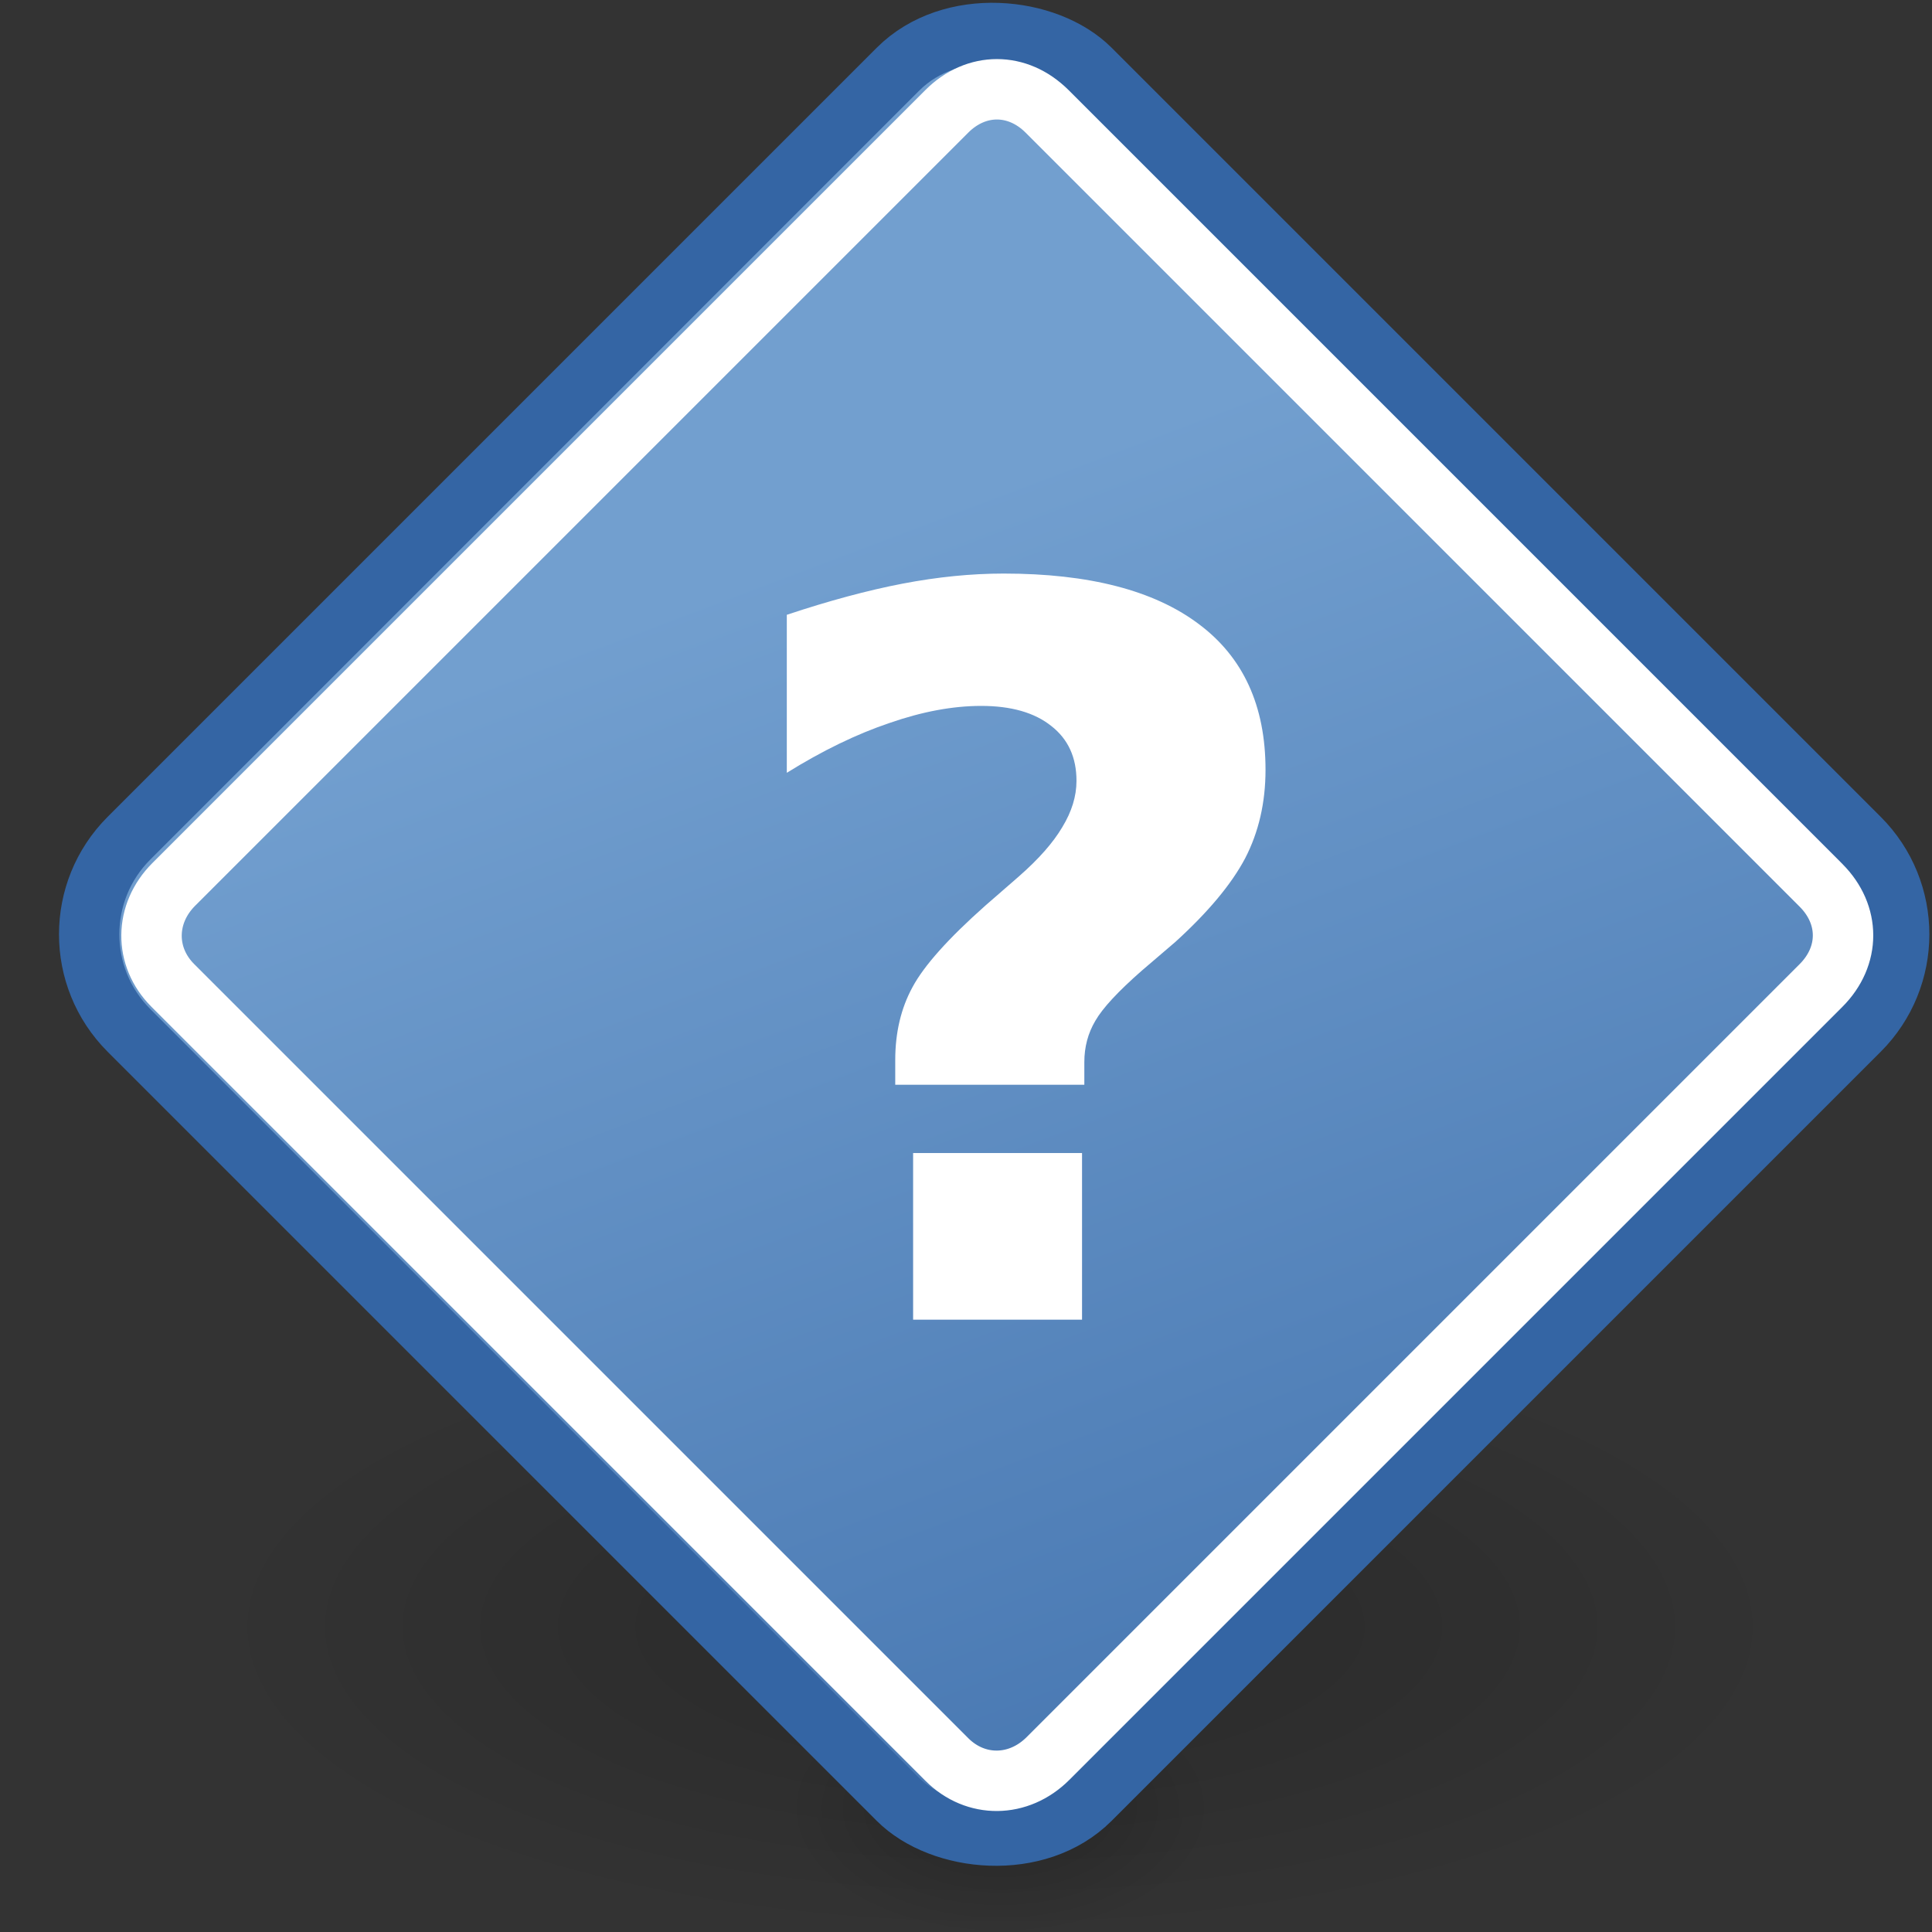 <?xml version="1.0" encoding="UTF-8" standalone="no"?>
<!-- Created with Inkscape (http://www.inkscape.org/) -->
<svg
   xmlns:dc="http://purl.org/dc/elements/1.1/"
   xmlns:cc="http://web.resource.org/cc/"
   xmlns:rdf="http://www.w3.org/1999/02/22-rdf-syntax-ns#"
   xmlns:svg="http://www.w3.org/2000/svg"
   xmlns="http://www.w3.org/2000/svg"
   xmlns:xlink="http://www.w3.org/1999/xlink"
   xmlns:sodipodi="http://sodipodi.sourceforge.net/DTD/sodipodi-0.dtd"
   xmlns:inkscape="http://www.inkscape.org/namespaces/inkscape"
   width="32"
   height="32"
   id="svg2"
   sodipodi:version="0.32"
   inkscape:version="0.45.1"
   version="1.0"
   sodipodi:docbase="/home/lapo/Icone/gnome-icon-theme/32x32/status"
   sodipodi:docname="dialog-question.svg"
   inkscape:output_extension="org.inkscape.output.svg.inkscape">
  <rect width="100%" height="100%" fill="#333333" stroke="none"/>
  <defs
     id="defs4">
    <linearGradient
       inkscape:collect="always"
       id="linearGradient6565">
      <stop
         style="stop-color:#000000;stop-opacity:1;"
         offset="0"
         id="stop6567" />
      <stop
         style="stop-color:#000000;stop-opacity:0;"
         offset="1"
         id="stop6569" />
    </linearGradient>
    <linearGradient
       inkscape:collect="always"
       id="linearGradient6548">
      <stop
         style="stop-color:#729fcf;stop-opacity:1;"
         offset="0"
         id="stop6550" />
      <stop
         style="stop-color:#3465a4;stop-opacity:1"
         offset="1"
         id="stop6552" />
    </linearGradient>
    <linearGradient
       id="linearGradient6516"
       inkscape:collect="always">
      <stop
         id="stop6518"
         offset="0"
         style="stop-color:#cc0000;stop-opacity:1" />
      <stop
         id="stop6520"
         offset="1"
         style="stop-color:#ef2929;stop-opacity:1" />
    </linearGradient>
    <linearGradient
       inkscape:collect="always"
       xlink:href="#linearGradient6516"
       id="linearGradient6690"
       gradientUnits="userSpaceOnUse"
       gradientTransform="matrix(2.147,0,0,2.098,-62.709,-14.533)"
       x1="8.314"
       y1="12.284"
       x2="8.314"
       y2="-8.05" />
    <linearGradient
       inkscape:collect="always"
       xlink:href="#linearGradient6516"
       id="linearGradient6707"
       gradientUnits="userSpaceOnUse"
       gradientTransform="matrix(2.147,0,0,2.098,-62.709,-14.533)"
       x1="8.314"
       y1="12.284"
       x2="8.314"
       y2="-8.05" />
    <linearGradient
       inkscape:collect="always"
       xlink:href="#linearGradient6516"
       id="linearGradient6716"
       gradientUnits="userSpaceOnUse"
       gradientTransform="matrix(2.147,0,0,-2.098,-172.709,46.533)"
       x1="8.314"
       y1="12.284"
       x2="8.314"
       y2="-8.05" />
    <linearGradient
       inkscape:collect="always"
       xlink:href="#linearGradient6516"
       id="linearGradient6999"
       gradientUnits="userSpaceOnUse"
       gradientTransform="matrix(1.533,0,0,1.501,-3.09,2.4172e-2)"
       x1="8.314"
       y1="12.284"
       x2="8.314"
       y2="-8.05" />
    <linearGradient
       inkscape:collect="always"
       xlink:href="#linearGradient6516"
       id="linearGradient7001"
       gradientUnits="userSpaceOnUse"
       gradientTransform="matrix(1.533,0,0,-1.501,-283.09,31.976)"
       x1="8.314"
       y1="12.284"
       x2="8.314"
       y2="-8.05" />
    <linearGradient
       inkscape:collect="always"
       xlink:href="#linearGradient6548"
       id="linearGradient6686"
       gradientUnits="userSpaceOnUse"
       x1="-1.4"
       y1="21.783"
       x2="-18.915"
       y2="60.634"
       gradientTransform="matrix(0.731,0,0,0.731,0.184,-1.718)" />
    <radialGradient
       inkscape:collect="always"
       xlink:href="#linearGradient6565"
       id="radialGradient6690"
       gradientUnits="userSpaceOnUse"
       gradientTransform="matrix(1,0,0,0.338,0,11.54)"
       cx="10.844"
       cy="17.438"
       fx="10.844"
       fy="17.438"
       r="10.719" />
    <radialGradient
       inkscape:collect="always"
       xlink:href="#linearGradient6565"
       id="radialGradient6692"
       gradientUnits="userSpaceOnUse"
       gradientTransform="matrix(1,0,0,0.338,0,11.54)"
       cx="10.844"
       cy="17.438"
       fx="10.844"
       fy="17.438"
       r="10.719" />
  </defs>
  <sodipodi:namedview
     id="base"
     pagecolor="#ffffff"
     bordercolor="#666666"
     borderopacity="1.0"
     inkscape:pageopacity="0.0"
     inkscape:pageshadow="2"
     inkscape:zoom="1"
     inkscape:cx="65.546934"
     inkscape:cy="-7.0602509"
     inkscape:document-units="px"
     inkscape:current-layer="layer1"
     width="32px"
     height="32px"
     inkscape:showpageshadow="false"
     gridspacingx="0.5px"
     gridspacingy="0.5px"
     gridempspacing="2"
     showgrid="false"
     inkscape:window-width="1072"
     inkscape:window-height="783"
     inkscape:window-x="10"
     inkscape:window-y="65"
     showborder="false"
     showguides="false"
     inkscape:guide-bbox="true"
     inkscape:grid-bbox="false"
     inkscape:grid-points="false"
     inkscape:object-points="false"
     inkscape:object-paths="false"
     borderlayer="false">
    <sodipodi:guide
       orientation="horizontal"
       position="22.5"
       id="guide6694" />
  </sodipodi:namedview>
  <g
     inkscape:label="Livello 1"
     inkscape:groupmode="layer"
     id="layer1"
     style="display:inline">
    <g
       id="g6713">
      <path
         transform="matrix(1.223,0,0,1.417,3.302,2.239)"
         d="M 21.562 17.438 A 10.719 3.625 0 1 1  0.125,17.438 A 10.719 3.625 0 1 1  21.562 17.438 z"
         sodipodi:ry="3.625"
         sodipodi:rx="10.71875"
         sodipodi:cy="17.4375"
         sodipodi:cx="10.84375"
         id="path6664"
         style="opacity:0.2;fill:url(#radialGradient6690);fill-opacity:1;stroke:none;stroke-width:1;stroke-linecap:round;stroke-linejoin:miter;stroke-miterlimit:4;stroke-dasharray:none;stroke-dashoffset:0.7;stroke-opacity:1;display:inline"
         sodipodi:type="arc" />
      <path
         transform="matrix(0.331,0,0,0.586,12.979,19.735)"
         d="M 21.562 17.438 A 10.719 3.625 0 1 1  0.125,17.438 A 10.719 3.625 0 1 1  21.562 17.438 z"
         sodipodi:ry="3.625"
         sodipodi:rx="10.71875"
         sodipodi:cy="17.4375"
         sodipodi:cx="10.84375"
         id="path6666"
         style="opacity:0.2;fill:url(#radialGradient6692);fill-opacity:1;stroke:none;stroke-width:1;stroke-linecap:round;stroke-linejoin:miter;stroke-miterlimit:4;stroke-dasharray:none;stroke-dashoffset:0.7;stroke-opacity:1;display:inline"
         sodipodi:type="arc" />
      <rect
         transform="matrix(0.707,-0.707,0.707,0.707,0,0)"
         ry="2.252"
         rx="2.252"
         y="11.329"
         x="-10.559"
         height="22.521"
         width="22.521"
         id="rect6668"
         style="fill:url(#linearGradient6686);fill-opacity:1;stroke:#3465a4;stroke-width:1;stroke-linecap:round;stroke-linejoin:miter;stroke-miterlimit:4;stroke-dasharray:none;stroke-dashoffset:0.7;stroke-opacity:1;display:inline" />
      <path
         transform="matrix(0.52,-0.52,0.52,0.52,-1.135,-1.423)"
         d="M -11.594,19.312 C -12.527,19.312 -13.219,19.99 -13.219,20.906 L -13.219,45.562 C -13.219,46.478 -12.527,47.156 -11.594,47.156 L 13.031,47.156 C 13.965,47.156 14.625,46.496 14.625,45.562 L 14.625,20.906 C 14.625,19.973 13.965,19.312 13.031,19.312 L -11.594,19.312 z "
         id="path6670"
         style="fill:none;fill-opacity:1;stroke:#ffffff;stroke-width:1.361;stroke-linecap:round;stroke-linejoin:miter;stroke-miterlimit:4;stroke-dasharray:none;stroke-dashoffset:0.7;stroke-opacity:1;display:inline"
         inkscape:original="M -11.59375 17.84375 C -13.299578 17.84375 -14.6875 19.200423 -14.6875 20.90625 L -14.6875 45.5625 C -14.6875 47.268328 -13.299578 48.625002 -11.59375 48.625 L 13.03125 48.625 C 14.737078 48.625 16.093749 47.268327 16.09375 45.5625 L 16.09375 20.90625 C 16.09375 19.200422 14.737078 17.84375 13.03125 17.84375 L -11.59375 17.84375 z "
         inkscape:radius="-1.456314"
         sodipodi:type="inkscape:offset" />
      <path
         sodipodi:nodetypes="ccccc"
         id="path6672"
         d="M 15.124,19.098 L 17.922,19.098 L 17.922,21.858 L 15.124,21.858 L 15.124,19.098"
         style="font-size:22.407px;font-style:normal;font-weight:bold;fill:#ffffff;fill-opacity:1;stroke:none;stroke-width:1px;stroke-linecap:butt;stroke-linejoin:miter;stroke-opacity:1;font-family:Bitstream Vera Sans" />
      <path
         sodipodi:nodetypes="cccsccsssssccsssssccscc"
         id="path6694"
         d="M 17.96,17.967 L 14.828,17.967 L 14.828,17.558 C 14.828,17.103 14.923,16.7 15.114,16.35 C 15.305,15.994 15.707,15.544 16.32,15 L 16.875,14.517 C 17.205,14.228 17.445,13.955 17.595,13.7 C 17.751,13.444 17.83,13.189 17.83,12.933 C 17.83,12.544 17.691,12.242 17.413,12.025 C 17.136,11.803 16.748,11.692 16.251,11.692 C 15.782,11.692 15.276,11.786 14.733,11.975 C 14.189,12.158 13.622,12.433 13.032,12.8 L 13.032,10.183 C 13.732,9.95 14.371,9.778 14.949,9.667 C 15.528,9.556 16.086,9.5 16.624,9.5 C 18.035,9.5 19.111,9.778 19.851,10.333 C 20.591,10.883 20.961,11.689 20.961,12.75 C 20.961,13.294 20.848,13.783 20.623,14.217 C 20.397,14.644 20.013,15.105 19.469,15.6 L 18.914,16.075 C 18.521,16.419 18.263,16.697 18.142,16.908 C 18.02,17.114 17.96,17.342 17.96,17.592 L 17.96,17.967"
         style="font-size:22.407px;font-style:normal;font-weight:bold;fill:#ffffff;fill-opacity:1;stroke:none;stroke-width:1px;stroke-linecap:butt;stroke-linejoin:miter;stroke-opacity:1;display:inline;font-family:Bitstream Vera Sans" />
    </g>
  </g>
  <g
     inkscape:groupmode="layer"
     id="layer2"
     inkscape:label="troiai"
     style="display:none">
    <path
       sodipodi:type="inkscape:offset"
       inkscape:radius="1.9887378"
       inkscape:original="M -40.3125 4.5 L -50.46875 28.25 L -52.28125 42.5 L -30.71875 42.5 L -20.5625 18.75 L -18.78125 4.5 L -40.3125 4.5 z "
       style="fill:url(#linearGradient6690);fill-opacity:1;stroke:#a40000;stroke-width:1;stroke-linecap:round;stroke-linejoin:round;stroke-miterlimit:4;stroke-dashoffset:0.7;stroke-opacity:1"
       id="path6688"
       d="M -40.312,2.5 C -41.117,2.496 -41.845,2.977 -42.156,3.719 L -52.312,27.469 C -52.378,27.639 -52.42,27.818 -52.438,28 L -54.25,42.25 C -54.325,42.818 -54.152,43.39 -53.775,43.821 C -53.398,44.252 -52.854,44.499 -52.281,44.5 L -30.719,44.5 C -29.914,44.504 -29.187,44.023 -28.875,43.281 L -18.719,19.531 C -18.653,19.361 -18.611,19.182 -18.594,19 L -16.812,4.75 C -16.737,4.182 -16.91,3.61 -17.287,3.179 C -17.664,2.748 -18.209,2.501 -18.781,2.5 L -40.312,2.5 z "
       transform="translate(-50,0)" />
    <path
       sodipodi:type="inkscape:offset"
       inkscape:radius="1.9887378"
       inkscape:original="M -40.3125 4.5 L -50.46875 28.25 L -52.28125 42.5 L -30.71875 42.5 L -20.5625 18.75 L -18.78125 4.5 L -40.3125 4.5 z "
       style="opacity:0.47;fill:url(#linearGradient6707);fill-opacity:1;stroke:#280b0b;stroke-width:1;stroke-linecap:round;stroke-linejoin:round;stroke-miterlimit:4;stroke-dashoffset:0.7;stroke-opacity:1"
       id="path6700"
       d="M -40.312,2.5 C -41.117,2.496 -41.845,2.977 -42.156,3.719 L -52.312,27.469 C -52.378,27.639 -52.42,27.818 -52.438,28 L -54.25,42.25 C -54.325,42.818 -54.152,43.39 -53.775,43.821 C -53.398,44.252 -52.854,44.499 -52.281,44.5 L -30.719,44.5 C -29.914,44.504 -29.187,44.023 -28.875,43.281 L -18.719,19.531 C -18.653,19.361 -18.611,19.182 -18.594,19 L -16.812,4.75 C -16.737,4.182 -16.91,3.61 -17.287,3.179 C -17.664,2.748 -18.209,2.501 -18.781,2.5 L -40.312,2.5 z "
       transform="translate(-105.156,12)" />
    <path
       style="fill:url(#linearGradient6716);fill-opacity:1;stroke:#a40000;stroke-width:1;stroke-linecap:round;stroke-linejoin:round;stroke-miterlimit:4;stroke-dashoffset:0.7;stroke-opacity:1"
       d="M -128.781,2.5 C -128.495,2.5 -128.225,2.57 -127.969,2.688 C -128.224,2.572 -128.495,2.5 -128.781,2.5 z M -155.469,14.5 C -156.203,14.496 -156.87,14.898 -157.219,15.531 L -157.25,15.594 L -162.312,27.469 C -162.378,27.639 -162.42,27.818 -162.438,28 L -164.25,42.25 C -164.325,42.818 -164.158,43.382 -163.781,43.812 C -163.404,44.243 -162.854,44.499 -162.281,44.5 L -140.719,44.5 C -139.914,44.504 -139.187,44.023 -138.875,43.281 L -128.719,19.531 L -133.875,31.531 C -133.809,31.361 -133.767,31.182 -133.75,31 L -131.969,16.75 C -131.894,16.182 -132.061,15.618 -132.438,15.188 C -132.814,14.757 -133.365,14.501 -133.938,14.5 L -155.469,14.5 z "
       id="path6709" />
    <path
       style="fill:#3465a4;fill-opacity:1;stroke:#204a87;stroke-width:1;stroke-linecap:round;stroke-linejoin:round;stroke-miterlimit:4;stroke-dashoffset:0.7;stroke-opacity:1"
       d="M -90.312,2.5 C -91.117,2.496 -91.845,2.977 -92.156,3.719 L -97.25,15.594 C -96.912,14.925 -96.226,14.496 -95.469,14.5 L -73.938,14.5 C -73.365,14.501 -72.814,14.757 -72.438,15.188 C -72.061,15.618 -71.894,16.182 -71.969,16.75 L -73.75,31 C -73.767,31.182 -73.809,31.361 -73.875,31.531 L -68.719,19.531 C -68.653,19.361 -68.611,19.182 -68.594,19 L -66.812,4.75 C -66.737,4.182 -66.904,3.618 -67.281,3.188 C -67.658,2.757 -68.209,2.501 -68.781,2.5 L -90.312,2.5 z "
       id="path6702"
       sodipodi:nodetypes="cccccsccccccscc" />
    <path
       sodipodi:type="inkscape:offset"
       inkscape:radius="-0.46875"
       inkscape:original="M -40.3125 2.5 C -41.117011 2.495964 -41.844721 2.9769928 -42.15625 3.71875 L -52.3125 27.46875 C -52.37838 27.639248 -52.420442 27.818014 -52.4375 28 L -54.25 42.25 C -54.325145 42.817543 -54.158241 43.381653 -53.78125 43.8125 C -53.404261 44.243347 -52.853745 44.499143 -52.28125 44.5 L -30.71875 44.5 C -29.914239 44.504036 -29.186529 44.023007 -28.875 43.28125 L -18.71875 19.53125 C -18.65287 19.360752 -18.610808 19.181986 -18.59375 19 L -16.8125 4.75 C -16.737355 4.1824575 -16.904259 3.6183469 -17.28125 3.1875 C -17.658241 2.7566532 -18.208755 2.5008574 -18.78125 2.5 L -40.3125 2.5 z "
       style="fill:#fce94f;fill-opacity:1;stroke:none;stroke-width:1;stroke-linecap:round;stroke-linejoin:round;stroke-miterlimit:4;stroke-dashoffset:0.7;stroke-opacity:1"
       id="path6748"
       d="M -40.312,2.969 C -40.929,2.966 -41.48,3.338 -41.719,3.906 L -51.875,27.656 C -51.925,27.787 -51.956,27.892 -51.969,28.031 C -51.968,28.042 -51.968,28.052 -51.969,28.062 L -53.781,42.312 C -53.839,42.75 -53.726,43.17 -53.438,43.5 C -53.149,43.83 -52.715,44.031 -52.281,44.031 L -30.719,44.031 C -30.102,44.034 -29.551,43.662 -29.312,43.094 L -19.156,19.344 C -19.106,19.213 -19.076,19.108 -19.062,18.969 C -19.063,18.958 -19.063,18.948 -19.062,18.938 L -17.281,4.688 C -17.223,4.25 -17.336,3.83 -17.625,3.5 C -17.914,3.17 -18.348,2.969 -18.781,2.969 L -40.312,2.969 z "
       transform="translate(-150,-90)" />
    <path
       sodipodi:type="inkscape:offset"
       inkscape:radius="1.5"
       inkscape:original="M 13.03125 2 L 5.78125 18.96875 L 4.5 29 L 19.65625 29 L 26.875 12.0625 L 28.15625 2 L 13.03125 2 z "
       style="fill:url(#linearGradient6999);fill-opacity:1;stroke:#a40000;stroke-width:1;stroke-linecap:round;stroke-linejoin:round;stroke-miterlimit:4;stroke-dashoffset:0.7;stroke-opacity:1;display:inline"
       id="path6892"
       d="M 12.875,0.5 C 12.335,0.559 11.868,0.906 11.656,1.406 L 4.406,18.375 C 4.346,18.504 4.303,18.641 4.281,18.781 L 3,28.812 C 2.946,29.242 3.08,29.673 3.367,29.997 C 3.655,30.32 4.067,30.503 4.5,30.5 L 19.656,30.5 C 20.254,30.499 20.795,30.143 21.031,29.594 L 28.25,12.656 C 28.311,12.527 28.353,12.391 28.375,12.25 L 29.656,2.188 C 29.71,1.758 29.576,1.327 29.289,1.003 C 29.002,0.68 28.589,0.497 28.156,0.5 L 13.031,0.5 C 12.979,0.497 12.927,0.497 12.875,0.5 L 12.875,0.5 z "
       transform="translate(-210,0)" />
    <path
       style="fill:url(#linearGradient7001);fill-opacity:1;stroke:#a40000;stroke-width:1;stroke-linecap:round;stroke-linejoin:round;stroke-miterlimit:4;stroke-dashoffset:0.7;stroke-opacity:1;display:inline"
       d="M -270.969,9.5 C -271.509,9.559 -271.975,9.906 -272.188,10.406 L -275.594,18.375 C -275.654,18.504 -275.697,18.641 -275.719,18.781 L -277,28.812 C -277.054,29.242 -276.912,29.677 -276.625,30 C -276.338,30.323 -275.933,30.503 -275.5,30.5 L -260.344,30.5 C -259.746,30.499 -259.205,30.143 -258.969,29.594 L -255.594,21.656 C -255.533,21.527 -255.491,21.391 -255.469,21.25 L -254.188,11.188 C -254.133,10.758 -254.275,10.323 -254.562,10 C -254.85,9.677 -255.255,9.497 -255.688,9.5 L -270.812,9.5 C -270.865,9.497 -270.917,9.497 -270.969,9.5 z "
       id="path6905" />
    <path
       style="fill:#3465a4;fill-opacity:1;stroke:#204a87;stroke-width:1;stroke-linecap:round;stroke-linejoin:round;stroke-miterlimit:4;stroke-dashoffset:0.7;stroke-opacity:1;display:inline"
       d="M -267.125,0.5 C -267.665,0.559 -268.132,0.906 -268.344,1.406 L -272.188,10.406 C -271.975,9.906 -271.509,9.559 -270.969,9.5 C -270.917,9.497 -270.865,9.497 -270.812,9.5 L -255.688,9.5 C -255.255,9.497 -254.85,9.677 -254.562,10 C -254.275,10.323 -254.133,10.758 -254.188,11.188 L -255.469,21.25 C -255.491,21.391 -255.533,21.527 -255.594,21.656 L -251.75,12.656 C -251.689,12.527 -251.647,12.391 -251.625,12.25 L -250.344,2.188 C -250.29,1.758 -250.431,1.323 -250.719,1 C -251.006,0.677 -251.411,0.497 -251.844,0.5 L -266.969,0.5 C -267.021,0.497 -267.073,0.497 -267.125,0.5 z "
       id="path6900" />
  </g>
</svg>
